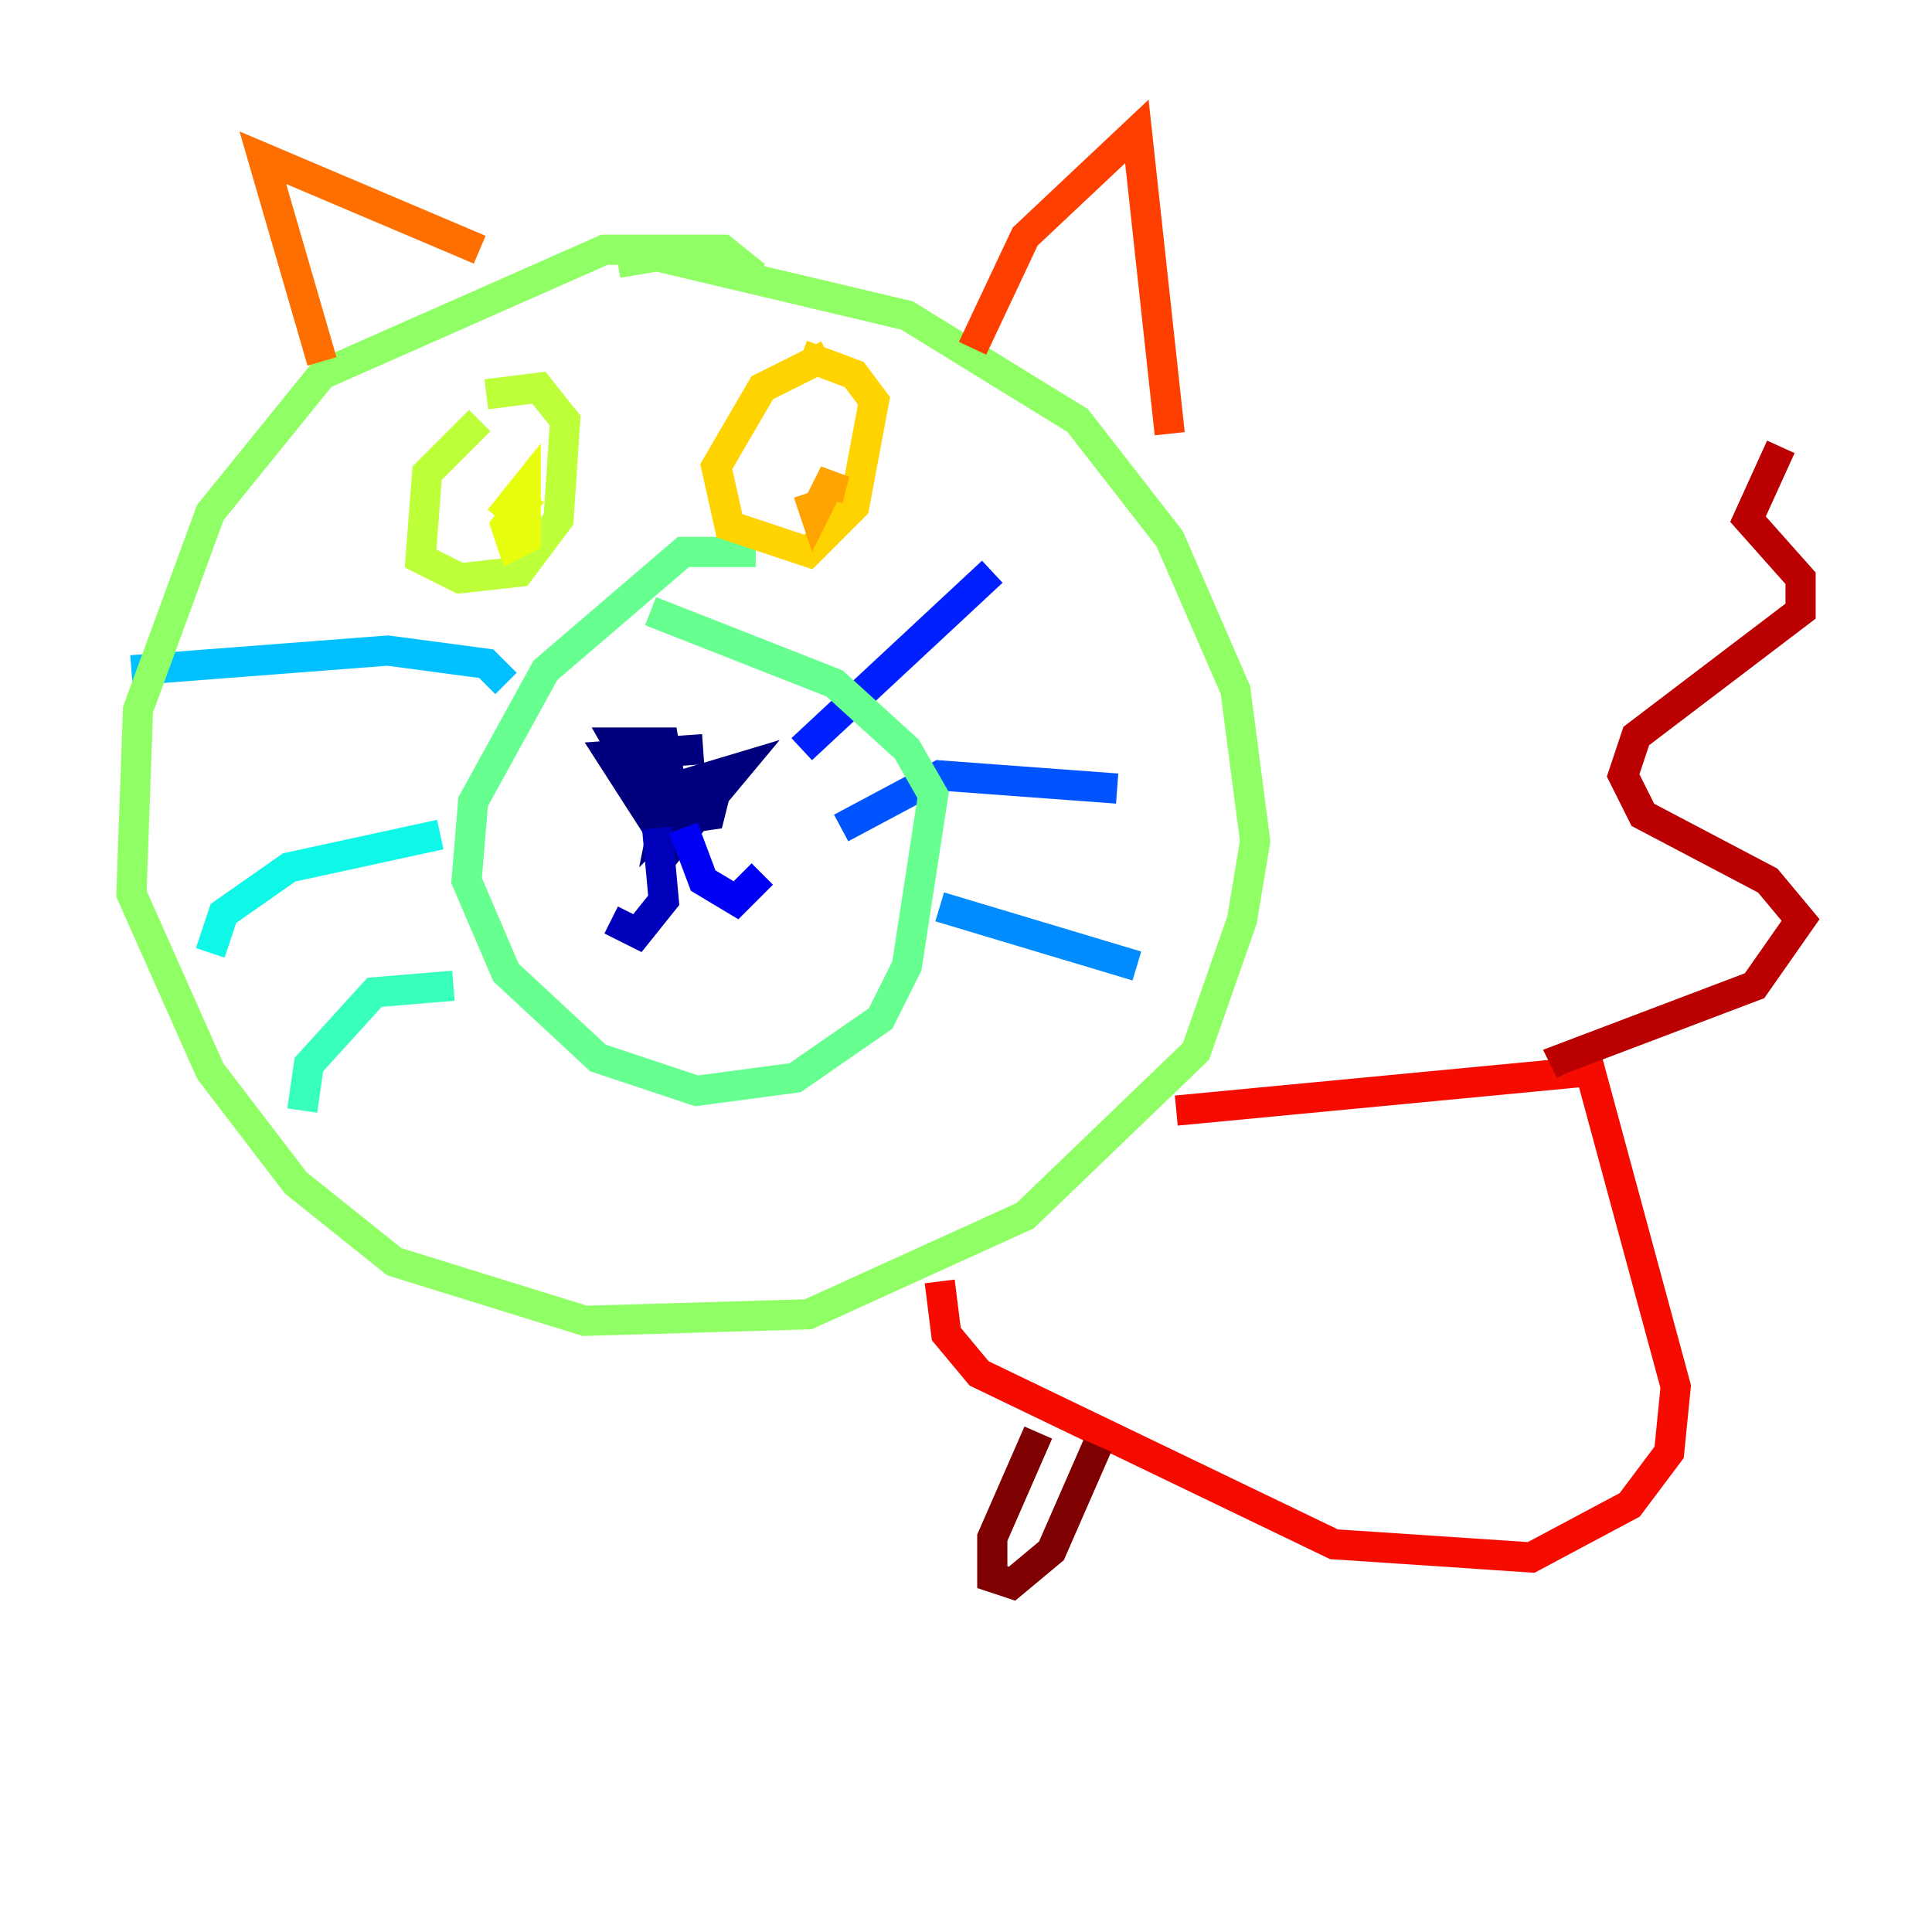 <?xml version="1.0" encoding="utf-8" ?>
<svg baseProfile="tiny" height="128" version="1.2" viewBox="0,0,128,128" width="128" xmlns="http://www.w3.org/2000/svg" xmlns:ev="http://www.w3.org/2001/xml-events" xmlns:xlink="http://www.w3.org/1999/xlink"><defs /><polyline fill="none" points="46.585,49.633 40.49,50.068 44.408,56.163 48.762,50.939 44.408,52.245 45.714,52.68 43.973,54.422 44.408,52.245 47.456,52.245 47.02,53.986 43.973,54.422 43.973,51.374 42.667,52.245 40.925,49.197 43.973,49.197 44.408,51.809" stroke="#00007f" stroke-width="2" /><polyline fill="none" points="43.537,54.857 43.973,59.646 42.231,61.823 40.49,60.952" stroke="#0000ba" stroke-width="2" /><polyline fill="none" points="45.279,54.857 46.585,58.34 48.762,59.646 50.503,57.905" stroke="#0000f5" stroke-width="2" /><polyline fill="none" points="53.116,49.633 65.742,37.878" stroke="#0020ff" stroke-width="2" /><polyline fill="none" points="55.728,54.857 62.258,51.374 74.014,52.245" stroke="#0054ff" stroke-width="2" /><polyline fill="none" points="62.258,60.082 75.32,64.0" stroke="#008cff" stroke-width="2" /><polyline fill="none" points="33.524,45.279 32.218,43.973 25.687,43.102 8.707,44.408" stroke="#00c0ff" stroke-width="2" /><polyline fill="none" points="29.17,55.292 19.157,57.469 14.803,60.517 13.932,63.129" stroke="#0ff8e7" stroke-width="2" /><polyline fill="none" points="30.041,65.306 24.816,65.742 20.463,70.531 20.027,73.578" stroke="#39ffbd" stroke-width="2" /><polyline fill="none" points="50.068,36.571 45.279,36.571 36.136,44.408 31.347,53.116 30.912,58.34 33.524,64.435 39.619,70.095 46.15,72.272 52.68,71.401 58.34,67.483 60.082,64.0 61.823,52.68 60.082,49.633 55.292,45.279 43.102,40.49" stroke="#66ff90" stroke-width="2" /><polyline fill="none" points="50.068,18.286 47.891,16.544 40.054,16.544 21.333,24.816 13.932,33.959 9.143,47.02 8.707,59.211 13.932,70.966 19.592,78.367 26.122,83.592 38.748,87.51 53.551,87.075 67.918,80.544 79.238,69.66 82.286,60.952 83.156,55.728 81.85,45.714 77.497,35.701 71.401,27.864 60.082,20.898 43.537,16.98 40.925,17.415" stroke="#90ff66" stroke-width="2" /><polyline fill="none" points="31.782,27.864 28.299,31.347 27.864,37.007 30.476,38.313 34.395,37.878 37.007,34.395 37.442,27.864 35.701,25.687 32.218,26.122" stroke="#bdff39" stroke-width="2" /><polyline fill="none" points="33.088,34.395 34.83,32.218 34.83,35.701 33.959,36.136 33.524,34.83 35.265,32.653" stroke="#e7ff0f" stroke-width="2" /><polyline fill="none" points="54.857,23.51 50.503,25.687 47.456,30.912 48.327,34.83 53.551,36.571 56.599,33.524 57.905,26.558 56.599,24.816 53.116,23.51" stroke="#ffd300" stroke-width="2" /><polyline fill="none" points="54.857,33.088 55.292,31.347 53.986,33.959 53.551,32.653" stroke="#ffa300" stroke-width="2" /><polyline fill="none" points="21.333,23.946 17.415,10.449 31.782,16.544" stroke="#ff6f00" stroke-width="2" /><polyline fill="none" points="64.435,23.075 67.918,15.674 75.32,8.707 77.497,28.735" stroke="#ff3f00" stroke-width="2" /><polyline fill="none" points="77.932,73.578 105.361,70.966 111.02,91.864 110.585,96.218 107.973,99.701 101.442,103.184 88.381,102.313 64.871,90.993 62.694,88.381 62.258,84.898" stroke="#f50b00" stroke-width="2" /><polyline fill="none" points="104.054,70.966 103.619,70.095 116.245,65.306 119.293,60.952 117.116,58.34 108.844,53.986 107.537,51.374 108.408,48.762 119.293,40.49 119.293,38.313 115.809,34.395 117.986,29.605" stroke="#ba0000" stroke-width="2" /><polyline fill="none" points="68.789,94.912 65.742,101.878 65.742,104.49 67.048,104.925 69.66,102.748 72.707,95.782" stroke="#7f0000" stroke-width="2" /></svg>